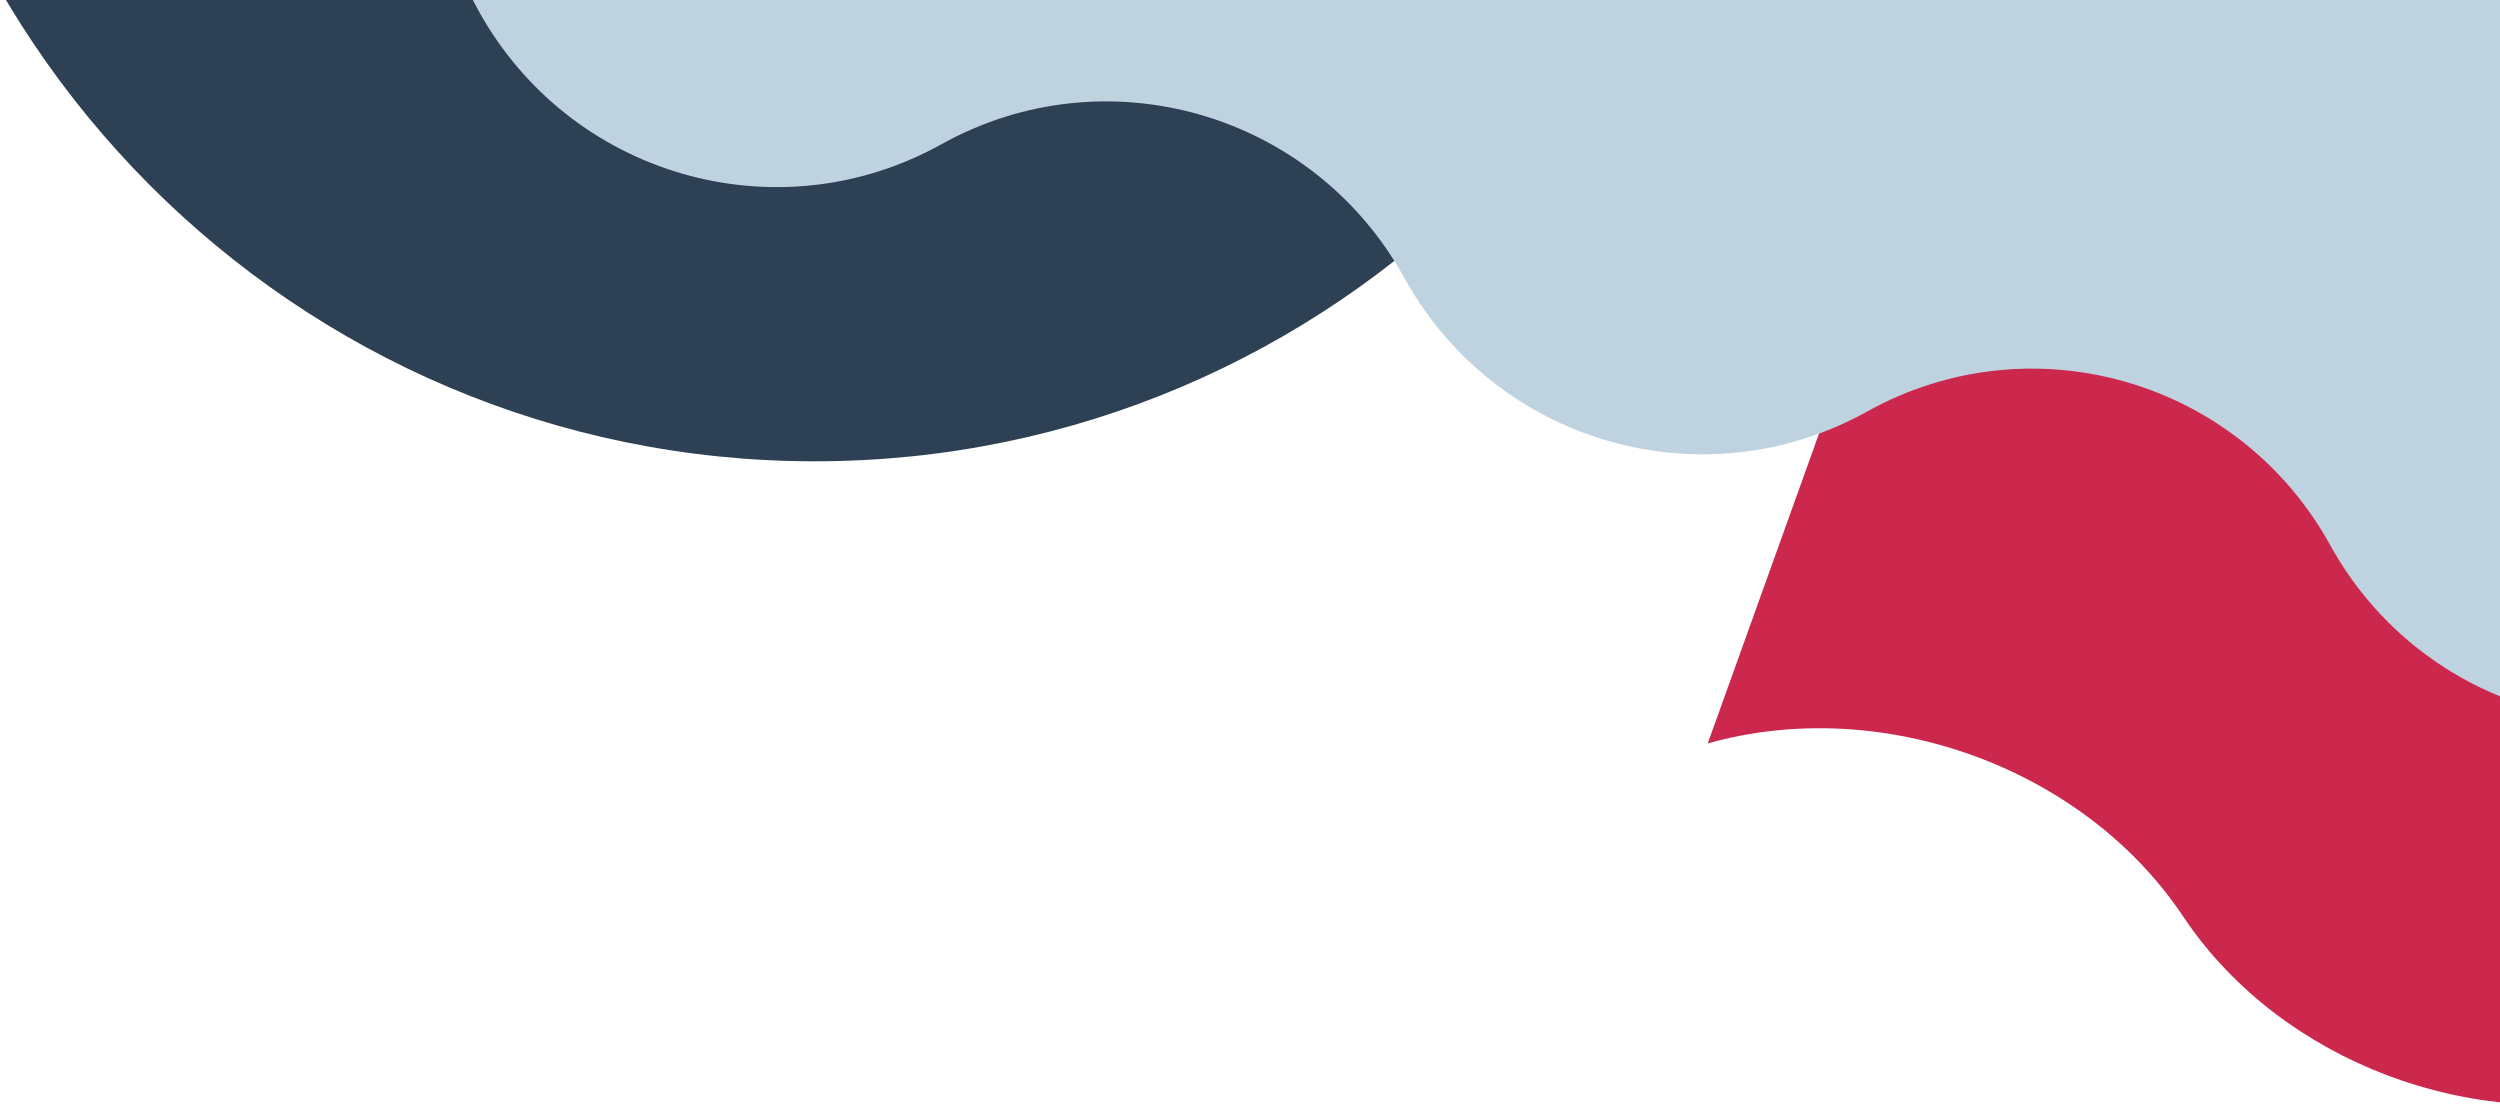 <?xml version="1.0" encoding="UTF-8"?>
<svg width="336px" height="149px" viewBox="0 0 336 149" version="1.1" xmlns="http://www.w3.org/2000/svg" xmlns:xlink="http://www.w3.org/1999/xlink">
    <!-- Generator: Sketch 52.3 (67297) - http://www.bohemiancoding.com/sketch -->
    <title>Group</title>
    <desc>Created with Sketch.</desc>
    <g id="Final-design" stroke="none" stroke-width="1" fill="none" fill-rule="evenodd">
        <g id="FB-shown" transform="translate(-545, -199)">
            <g id="modal" transform="translate(399, 199)">
                <g id="window">
                    <g id="background-shapes" transform="translate(402, -25) scale(-1, 1) rotate(-180) translate(-402, 25) translate(129, -232)">
                        <g id="Group">
                            <path d="M244.98,89.828 C268.361,92.978 293.046,80.561 303.997,60.139 C315.48,38.727 341.933,26.267 365.99,30.939 L404.843,111.466 C381.022,107.37 355.229,119.821 343.943,140.866 L343.491,141.709 C332.539,162.13 307.854,174.548 284.473,171.398 L244.98,89.828 Z" id="Fill-1" fill="#cc274c" transform="translate(324.911, 100.923) rotate(-174) translate(-324.911, -100.923) "></path>
                            <path d="M126.5,374 C56.636,374 -3.59534624e-14,317.14 0,247 C1.79767312e-14,176.86 56.636,120 126.5,120 C196.364,120 253,176.86 253,247 C253,317.14 196.364,374 126.5,374 Z" id="oval" fill="#2e4054"></path>
                            <path d="M401.96,387.933 L104.993,267.371 C81.563,257.859 70.243,231.063 79.71,207.52 L79.71,207.518 C89.176,183.976 115.844,172.601 139.274,182.113 L139.275,182.114 C162.704,191.625 189.372,180.252 198.838,156.708 C208.305,133.164 234.972,121.79 258.402,131.302 C281.832,140.814 308.499,129.44 317.966,105.897 C327.432,82.353 354.099,70.979 377.53,80.492 L377.532,80.492 C400.96,90.004 427.629,78.629 437.096,55.086 C446.562,31.543 473.23,20.167 496.66,29.679 C520.09,39.191 531.409,65.989 521.942,89.532 L401.96,387.933 Z" id="Fill-1" fill="#bed2e0" transform="translate(300.826, 207.126) rotate(7) translate(-300.826, -207.126) "></path>
                        </g>
                    </g>
                </g>
            </g>
        </g>
    </g>
</svg>
